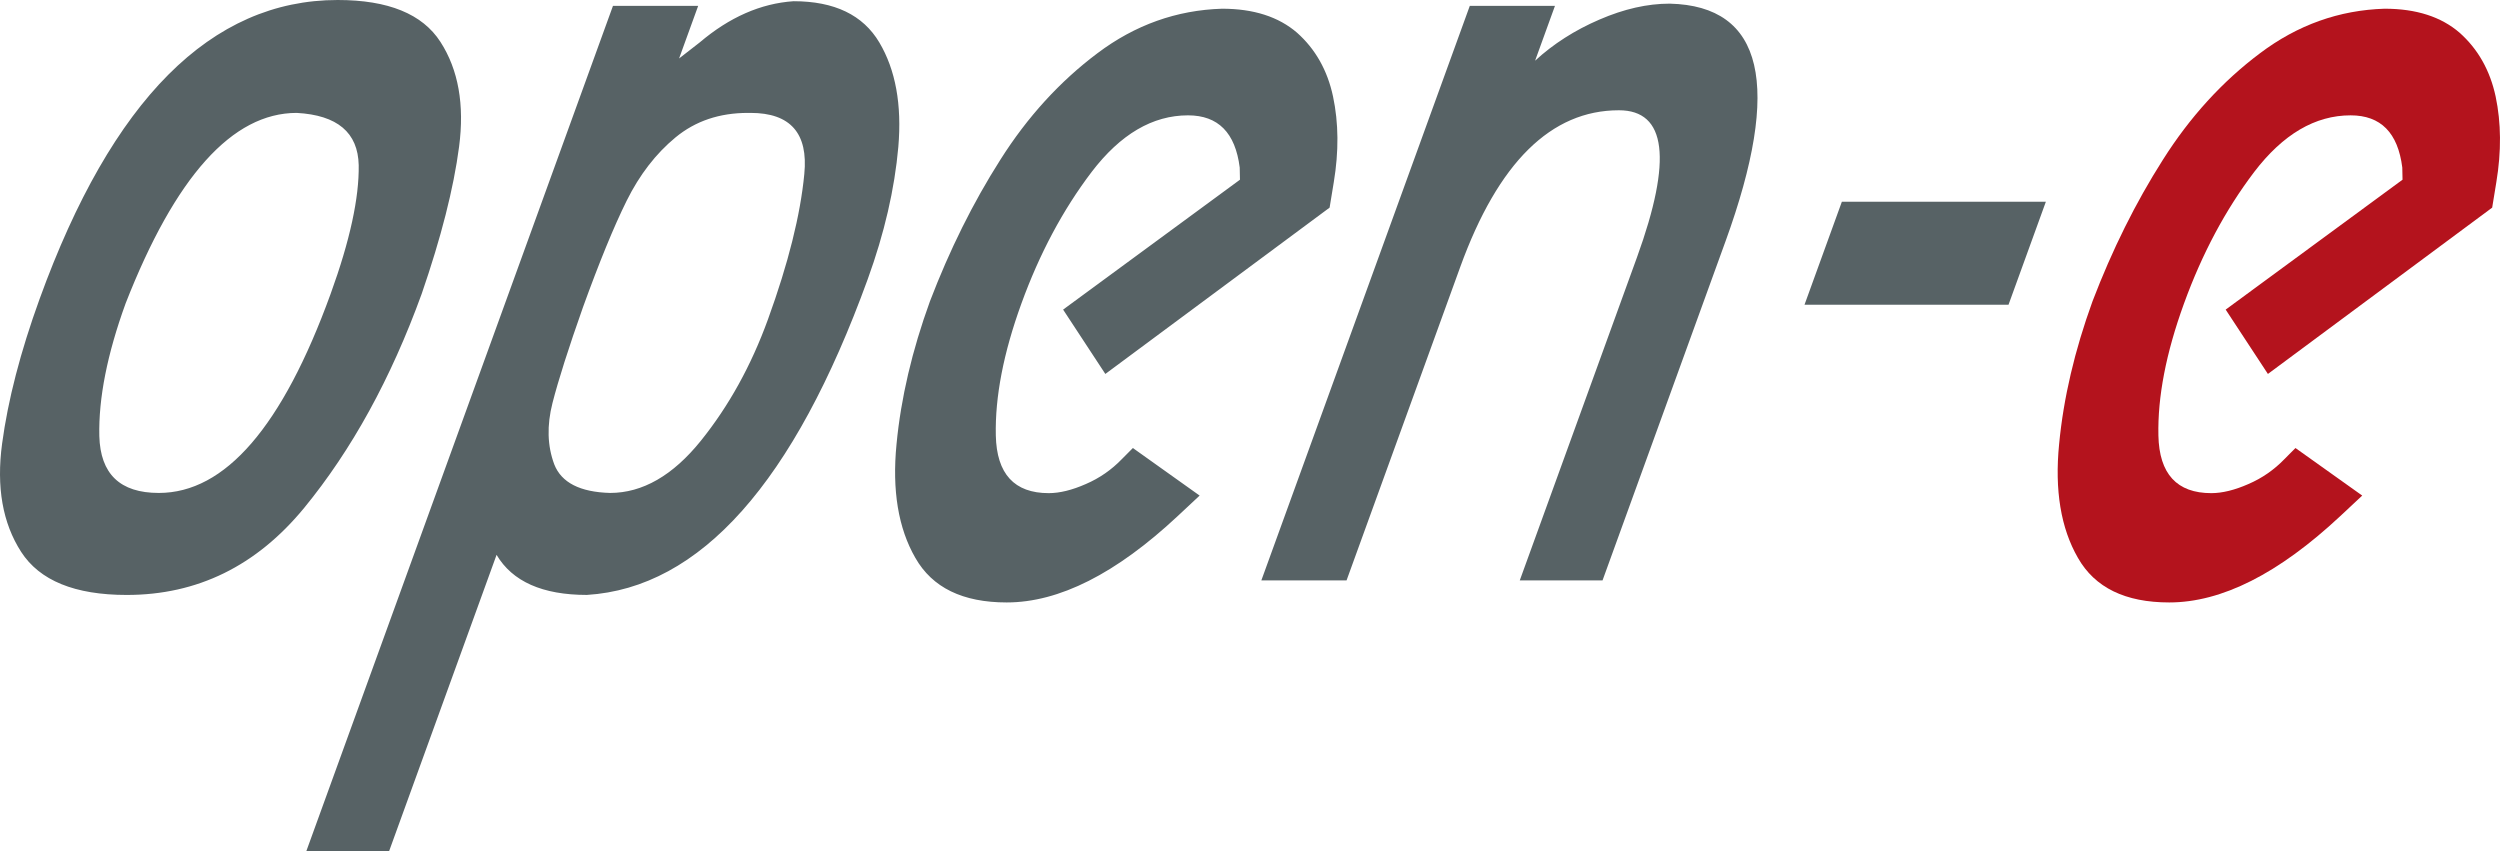 <svg xmlns="http://www.w3.org/2000/svg" viewBox="0 0 360.106 122.599"><g fill-rule="evenodd"><path d="M358.98 29.907l-32.305 23.958-6.084-9.268 25.476-18.712-.035-1.75c-.63-5.015-3.1-7.52-7.443-7.52-5.103 0-9.73 2.71-13.893 8.16-4.135 5.452-7.498 11.748-10.12 18.978-2.582 7.11-3.796 13.436-3.675 18.974.115 5.54 2.664 8.307 7.623 8.307 1.57 0 3.365-.438 5.345-1.312 1.97-.843 3.72-2.07 5.18-3.582l1.594-1.606 9.617 6.85-3.177 2.97c-8.868 8.28-17.07 12.424-24.62 12.424-6.325 0-10.712-2.13-13.15-6.417-2.47-4.28-3.37-9.764-2.714-16.38.628-6.645 2.242-13.497 4.81-20.58 2.83-7.403 6.2-14.195 10.13-20.372 3.903-6.183 8.59-11.31 14-15.362 5.415-4.08 11.402-6.21 17.948-6.412 4.55 0 8.148 1.164 10.808 3.467 2.622 2.334 4.37 5.394 5.182 9.183.802 3.817.834 7.9.1 12.33l-.6 3.674" fill="#b4131d"/><path d="M18.087 43.723c-2.643 7.286-3.902 13.64-3.78 19.092.15 5.45 2.975 8.19 8.57 8.19 9.563 0 17.813-9.562 24.75-28.683 2.78-7.664 4.118-13.847 4.042-18.537-.106-4.694-3.072-7.202-8.93-7.522-9.27 0-17.488 9.154-24.653 27.46zM48.637 0c7.29 0 12.21 2.01 14.805 6.034 2.594 4.02 3.476 9.064 2.686 15.098-.792 6.033-2.593 13.086-5.386 21.19-4.43 12.215-10.078 22.474-16.93 30.838-6.883 8.368-15.388 12.538-25.565 12.538-7.463 0-12.54-2.073-15.205-6.21C.376 75.347-.54 70.16.304 63.894c.835-6.237 2.634-13.203 5.404-20.84C16.123 14.34 30.423 0 48.638 0zm59.482 16.263h-.38c-4.11 0-7.565 1.166-10.434 3.528-2.827 2.332-5.19 5.393-7.04 9.126-1.86 3.758-3.945 8.86-6.29 15.332-2.09 5.915-3.546 10.494-4.39 13.786-.836 3.265-.738 6.208.255 8.862 1.03 2.622 3.714 3.99 8.04 4.108 4.663 0 9.042-2.506 13.078-7.52 4.032-5.013 7.253-10.842 9.664-17.488 2.932-8.075 4.67-15.04 5.233-20.93.58-5.858-1.993-8.803-7.736-8.803zm-10.302-7.84l2.962-2.304c4.295-3.643 8.802-5.624 13.526-5.943 5.888 0 10.008 1.98 12.356 5.942 2.336 3.935 3.257 8.95 2.736 15.043-.538 6.062-1.998 12.417-4.41 19.06-10.626 29.295-24.11 44.457-40.454 45.475-6.384 0-10.73-1.927-13.006-5.773L56.048 122.6H44.124L88.295.842h12.272zm93.702 21.484l-32.304 23.958-6.082-9.268 25.474-18.712-.036-1.75c-.63-5.015-3.104-7.52-7.446-7.52-5.1 0-9.728 2.71-13.888 8.16-4.138 5.452-7.5 11.748-10.123 18.978-2.58 7.11-3.796 13.436-3.675 18.974.12 5.54 2.668 8.307 7.622 8.307 1.573 0 3.365-.438 5.345-1.312 1.97-.843 3.724-2.07 5.18-3.582l1.597-1.606 9.614 6.85-3.176 2.97c-8.866 8.28-17.067 12.424-24.615 12.424-6.33 0-10.716-2.13-13.155-6.417-2.47-4.28-3.366-9.764-2.714-16.38.632-6.645 2.244-13.497 4.814-20.58 2.832-7.403 6.2-14.195 10.13-20.372 3.904-6.183 8.593-11.31 13.998-15.362 5.414-4.08 11.404-6.21 17.95-6.412 4.546 0 8.145 1.164 10.81 3.467 2.62 2.334 4.37 5.394 5.175 9.183.807 3.817.84 7.9.108 12.33zm57.012 4.896l-17.698 48.8h-11.922l15.99-44.077.9-2.48c5.117-14.108 4.238-21.162-2.612-21.162-9.767 0-17.39 7.52-22.848 22.56l-16.38 45.158h-12.274L211.714.842h12.268l-2.864 7.902c2.625-2.42 5.734-4.403 9.252-5.917 3.566-1.544 6.93-2.302 10.138-2.302 13.527.318 16.203 11.747 8.024 34.278zm40.778 9.093h-29.384l5.38-14.835h29.385l-5.38 14.836" fill="#576265"/></g></svg>




